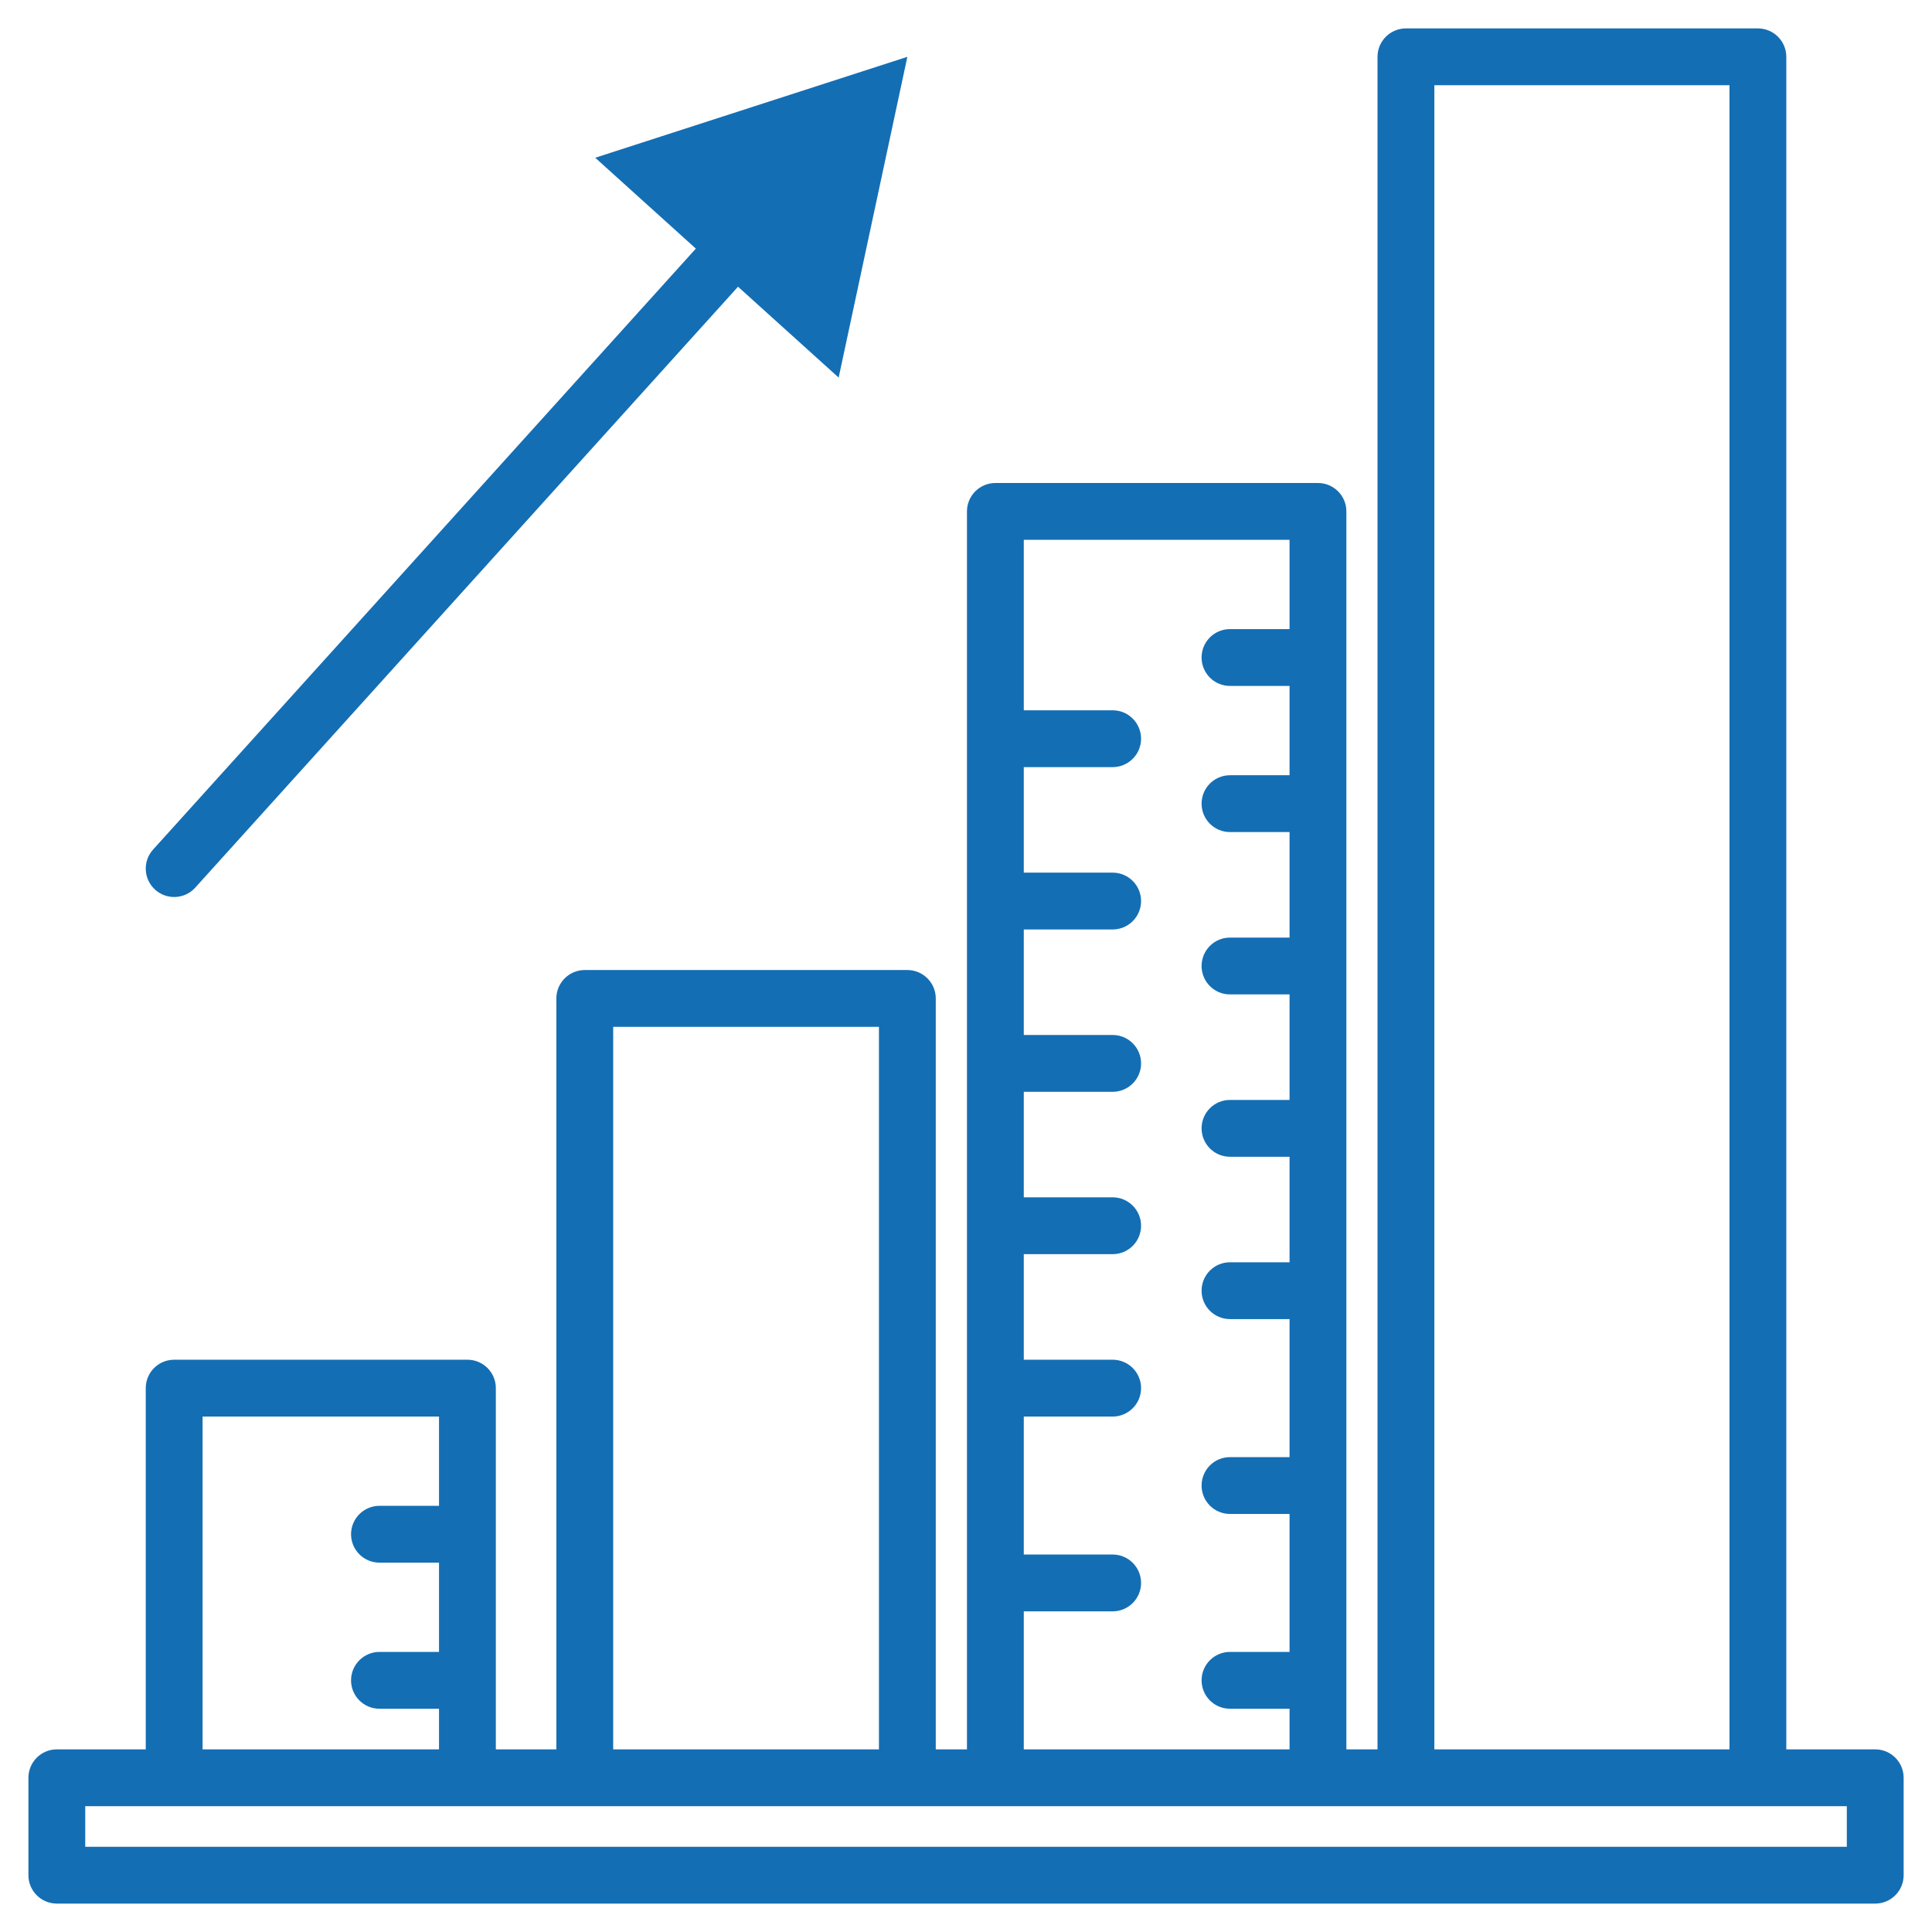 <svg width="34" height="34" viewBox="0 0 34 34" fill="none" xmlns="http://www.w3.org/2000/svg">
<path d="M30.936 1H31.436C31.436 0.724 31.212 0.5 30.936 0.5V1ZM24.742 1V0.5C24.466 0.5 24.242 0.724 24.242 1H24.742ZM23.194 9H23.694C23.694 8.724 23.47 8.5 23.194 8.5V9ZM17.517 9V8.5C17.241 8.5 17.017 8.724 17.017 9H17.517ZM15.968 17.571H16.468C16.468 17.295 16.244 17.071 15.968 17.071V17.571ZM10.291 17.571V17.071C10.015 17.071 9.791 17.295 9.791 17.571H10.291ZM8.226 24.429H8.726C8.726 24.152 8.502 23.929 8.226 23.929V24.429ZM3.065 24.429V23.929C2.789 23.929 2.565 24.152 2.565 24.429H3.065ZM1 31.286V30.786C0.724 30.786 0.5 31.01 0.5 31.286H1ZM1 33H0.5C0.5 33.276 0.724 33.5 1 33.5V33ZM33.001 33V33.5C33.277 33.5 33.501 33.276 33.501 33H33.001ZM33.001 31.286H33.501C33.501 31.01 33.277 30.786 33.001 30.786V31.286ZM21.646 29.071C21.369 29.071 21.146 29.295 21.146 29.571C21.146 29.848 21.369 30.071 21.646 30.071V29.071ZM21.646 25.643C21.369 25.643 21.146 25.867 21.146 26.143C21.146 26.419 21.369 26.643 21.646 26.643V25.643ZM21.646 22.214C21.369 22.214 21.146 22.438 21.146 22.714C21.146 22.99 21.369 23.214 21.646 23.214V22.214ZM21.646 19.357C21.369 19.357 21.146 19.581 21.146 19.857C21.146 20.133 21.369 20.357 21.646 20.357V19.357ZM21.646 16.5C21.369 16.5 21.146 16.724 21.146 17C21.146 17.276 21.369 17.5 21.646 17.5V16.5ZM21.646 13.643C21.369 13.643 21.146 13.867 21.146 14.143C21.146 14.419 21.369 14.643 21.646 14.643V13.643ZM21.646 11.071C21.369 11.071 21.146 11.295 21.146 11.571C21.146 11.848 21.369 12.071 21.646 12.071V11.071ZM19.581 13.5C19.857 13.5 20.081 13.276 20.081 13C20.081 12.724 19.857 12.5 19.581 12.5V13.5ZM19.581 16.357C19.857 16.357 20.081 16.133 20.081 15.857C20.081 15.581 19.857 15.357 19.581 15.357V16.357ZM19.581 19.214C19.857 19.214 20.081 18.99 20.081 18.714C20.081 18.438 19.857 18.214 19.581 18.214V19.214ZM19.581 22.071C19.857 22.071 20.081 21.848 20.081 21.571C20.081 21.295 19.857 21.071 19.581 21.071V22.071ZM19.581 24.929C19.857 24.929 20.081 24.705 20.081 24.429C20.081 24.152 19.857 23.929 19.581 23.929V24.929ZM19.581 28.357C19.857 28.357 20.081 28.133 20.081 27.857C20.081 27.581 19.857 27.357 19.581 27.357V28.357ZM6.678 29.071C6.402 29.071 6.178 29.295 6.178 29.571C6.178 29.848 6.402 30.071 6.678 30.071V29.071ZM6.678 26.5C6.402 26.5 6.178 26.724 6.178 27C6.178 27.276 6.402 27.5 6.678 27.5V26.5ZM2.694 14.951C2.509 15.155 2.525 15.472 2.73 15.657C2.935 15.842 3.251 15.826 3.436 15.621L2.694 14.951ZM15.968 1L10.475 2.776L14.759 6.645L15.968 1ZM31.436 31.286V1H30.436V31.286H31.436ZM30.936 0.5H24.742V1.5H30.936V0.5ZM24.242 1V31.286H25.242V1H24.242ZM23.194 31.786H24.742V30.786H23.194V31.786ZM23.194 8.5H17.517V9.5H23.194V8.5ZM17.517 31.786H23.194V30.786H17.517V31.786ZM15.968 31.786H17.517V30.786H15.968V31.786ZM16.468 31.286V17.571H15.468V31.286H16.468ZM15.968 17.071H10.291V18.071H15.968V17.071ZM9.791 17.571V31.286H10.791V17.571H9.791ZM8.226 31.786H10.291V30.786H8.226V31.786ZM8.226 23.929H3.065V24.929H8.226V23.929ZM3.065 31.786H8.226V30.786H3.065V31.786ZM1 33.5H33.001V32.5H1V33.5ZM33.501 33V31.286H32.501V33H33.501ZM23.694 31.286V29.571H22.694V31.286H23.694ZM23.194 29.071H21.646V30.071H23.194V29.071ZM23.694 29.571V26.143H22.694V29.571H23.694ZM23.194 25.643H21.646V26.643H23.194V25.643ZM23.694 26.143V22.714H22.694V26.143H23.694ZM23.194 22.214H21.646V23.214H23.194V22.214ZM23.694 22.714V19.857H22.694V22.714H23.694ZM23.194 19.357H21.646V20.357H23.194V19.357ZM23.694 19.857V17H22.694V19.857H23.694ZM23.194 16.5H21.646V17.5H23.194V16.5ZM23.694 17V14.143H22.694V17H23.694ZM23.194 13.643H21.646V14.643H23.194V13.643ZM23.694 14.143V11.571H22.694V14.143H23.694ZM23.694 11.571V9H22.694V11.571H23.694ZM23.194 11.071H21.646V12.071H23.194V11.071ZM17.017 9V13H18.017V9H17.017ZM17.517 13.5H19.581V12.5H17.517V13.5ZM17.017 13V15.857H18.017V13H17.017ZM17.517 16.357H19.581V15.357H17.517V16.357ZM17.017 15.857V18.714H18.017V15.857H17.017ZM17.517 19.214H19.581V18.214H17.517V19.214ZM17.017 18.714V21.571H18.017V18.714H17.017ZM17.517 22.071H19.581V21.071H17.517V22.071ZM17.017 21.571V24.429H18.017V21.571H17.017ZM17.517 24.929H19.581V23.929H17.517V24.929ZM17.017 24.429V27.857H18.017V24.429H17.017ZM17.017 27.857V31.286H18.017V27.857H17.017ZM17.517 28.357H19.581V27.357H17.517V28.357ZM8.726 31.286V29.571H7.726V31.286H8.726ZM8.226 29.071H6.678V30.071H8.226V29.071ZM8.726 29.571V27H7.726V29.571H8.726ZM8.726 27V24.429H7.726V27H8.726ZM8.226 26.5H6.678V27.5H8.226V26.5ZM2.565 24.429V27.857H3.565V24.429H2.565ZM2.565 27.857V31.286H3.565V27.857H2.565ZM15.968 30.786H13.13V31.786H15.968V30.786ZM13.13 30.786H10.291V31.786H13.13V30.786ZM24.742 31.786H27.839V30.786H24.742V31.786ZM27.839 31.786H30.936V30.786H27.839V31.786ZM3.436 15.621L13.323 4.675L12.581 4.004L2.694 14.951L3.436 15.621ZM30.936 31.786H33.001V30.786H30.936V31.786ZM1 31.786H3.065V30.786H1V31.786ZM0.5 31.286V33H1.5V31.286H0.5Z" fill="#146EB4"/>
</svg>
